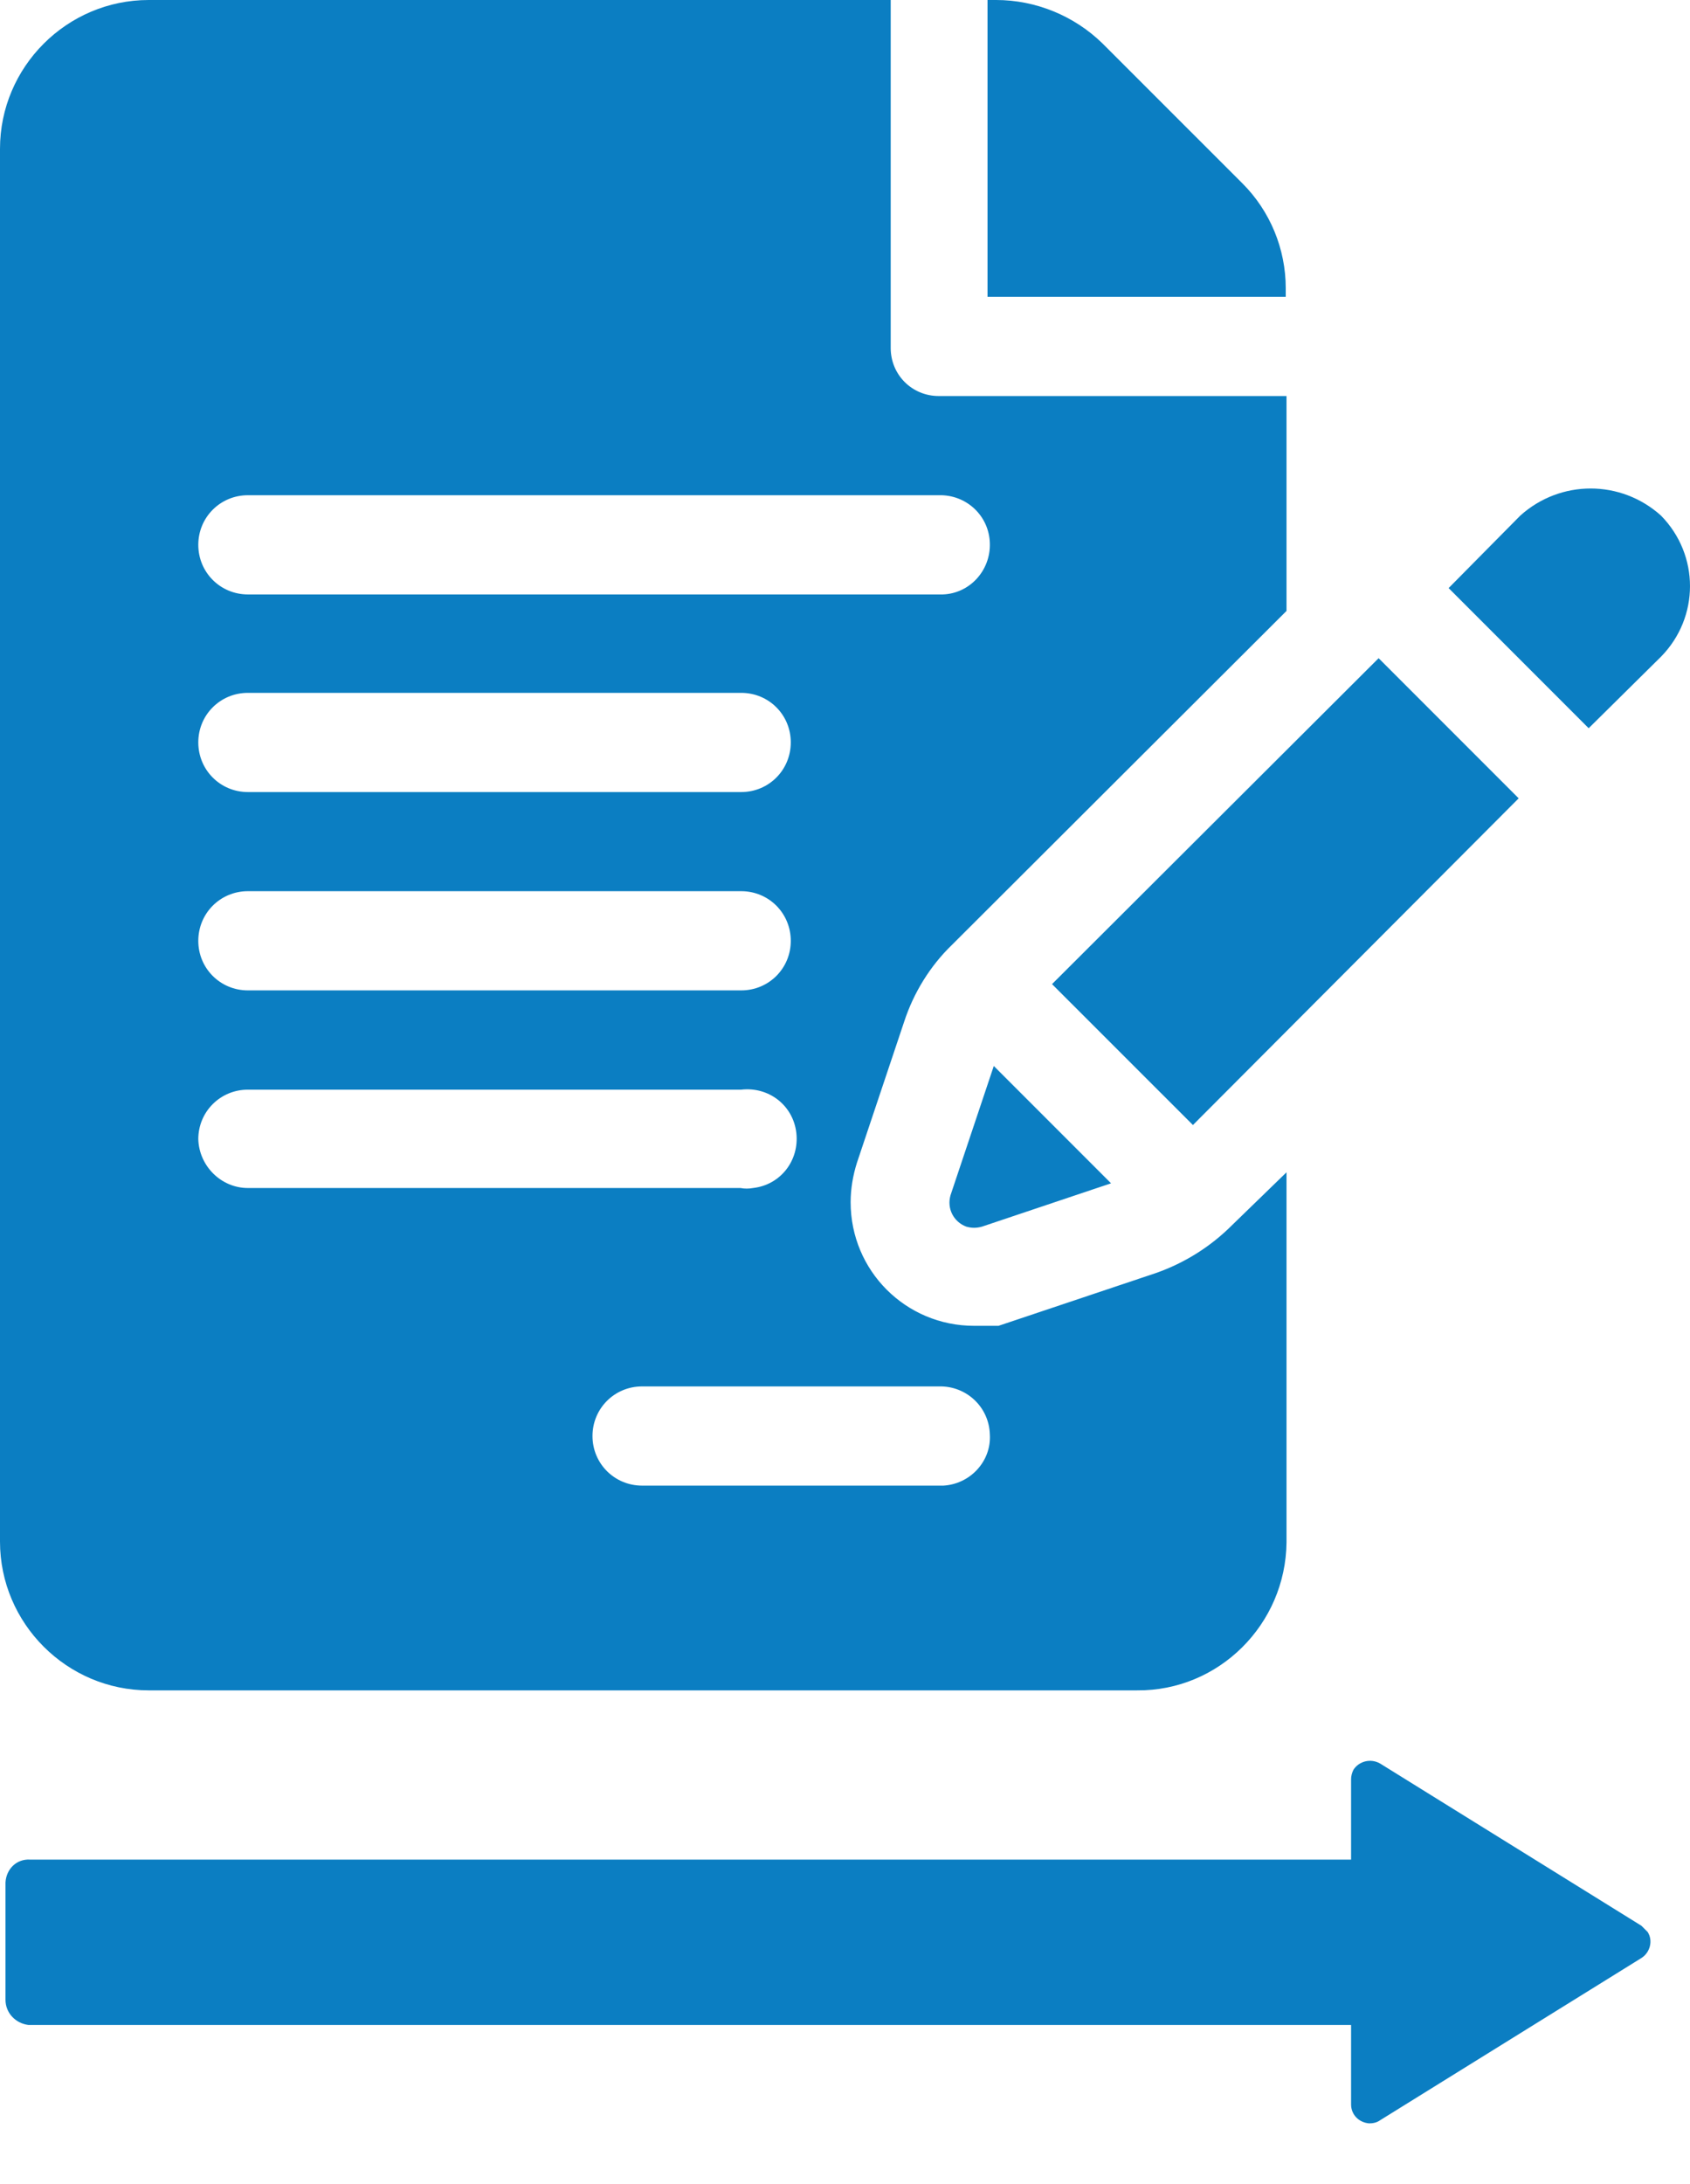 <svg width="24" height="31" viewBox="0 0 24 31" fill="none" xmlns="http://www.w3.org/2000/svg">
<path d="M19.6 30.093L23.31 27.791C23.433 27.713 23.478 27.545 23.399 27.422L23.31 27.333L19.6 25.031C19.466 24.953 19.298 24.997 19.22 25.12C19.198 25.165 19.187 25.21 19.187 25.254V26.394H0.425C0.235 26.383 0.089 26.528 0.078 26.718C0.078 26.729 0.078 26.729 0.078 26.741V28.383C0.078 28.573 0.223 28.718 0.402 28.741H19.187V29.869C19.187 30.015 19.298 30.126 19.444 30.138C19.5 30.138 19.555 30.126 19.6 30.093Z" fill="#0B7EC2"/>
<path d="M18.259 4.09C18.259 3.531 18.036 2.995 17.645 2.604L15.655 0.615C15.253 0.223 14.706 0 14.147 0H14.024V4.213H18.259V4.09Z" fill="#0B7EC2"/>
<path d="M12.839 14.505C12.974 14.091 13.208 13.711 13.521 13.409L18.27 8.671V5.621H13.331C12.951 5.621 12.649 5.319 12.649 4.939V0H2.112C0.95 0 0 0.95 0 2.112V21.88C0 23.042 0.95 23.992 2.112 23.992H16.147C17.309 24.003 18.259 23.053 18.27 21.891V21.88V16.639L17.499 17.387C17.198 17.689 16.829 17.924 16.415 18.069L14.18 18.818H13.834C12.862 18.818 12.08 18.036 12.08 17.063C12.08 16.873 12.113 16.683 12.169 16.505L12.839 14.505ZM3.52 12.649H10.526C10.918 12.649 11.23 12.962 11.23 13.354C11.23 13.745 10.918 14.057 10.526 14.057H3.52C3.129 14.057 2.816 13.745 2.816 13.354C2.816 12.962 3.129 12.649 3.52 12.649ZM2.816 10.537C2.816 10.146 3.129 9.834 3.52 9.834H10.526C10.918 9.834 11.23 10.146 11.23 10.537C11.23 10.929 10.918 11.242 10.526 11.242H3.52C3.129 11.242 2.816 10.929 2.816 10.537ZM2.816 16.169C2.816 15.778 3.129 15.466 3.52 15.466H10.526C10.918 15.421 11.264 15.689 11.309 16.08C11.353 16.471 11.085 16.818 10.694 16.862C10.638 16.873 10.571 16.873 10.515 16.862H3.52C3.14 16.862 2.827 16.549 2.816 16.169ZM13.331 19.678C13.722 19.667 14.046 19.969 14.057 20.36C14.08 20.74 13.778 21.064 13.398 21.086H13.387H9.118C8.727 21.086 8.414 20.773 8.414 20.382C8.414 19.991 8.727 19.678 9.118 19.678H13.331ZM3.52 8.437C3.129 8.437 2.816 8.124 2.816 7.733C2.816 7.342 3.129 7.029 3.52 7.029H13.331C13.722 7.018 14.046 7.319 14.057 7.71C14.069 8.101 13.767 8.426 13.387 8.437H3.52Z" fill="#0B7EC2"/>
<path d="M14.113 15.13L13.499 16.963C13.443 17.153 13.543 17.343 13.722 17.41C13.8 17.432 13.867 17.432 13.946 17.41L15.778 16.795L14.113 15.13Z" fill="#0B7EC2"/>
<path d="M19.578 9.342L14.94 13.968L16.941 15.968L21.567 11.331L19.578 9.342Z" fill="#0B7EC2"/>
<path d="M23.589 7.319C23.019 6.805 22.159 6.805 21.589 7.319L20.572 8.347L22.561 10.336L23.589 9.32C24.137 8.761 24.137 7.878 23.589 7.319Z" fill="#0B7EC2"/>
</svg>
